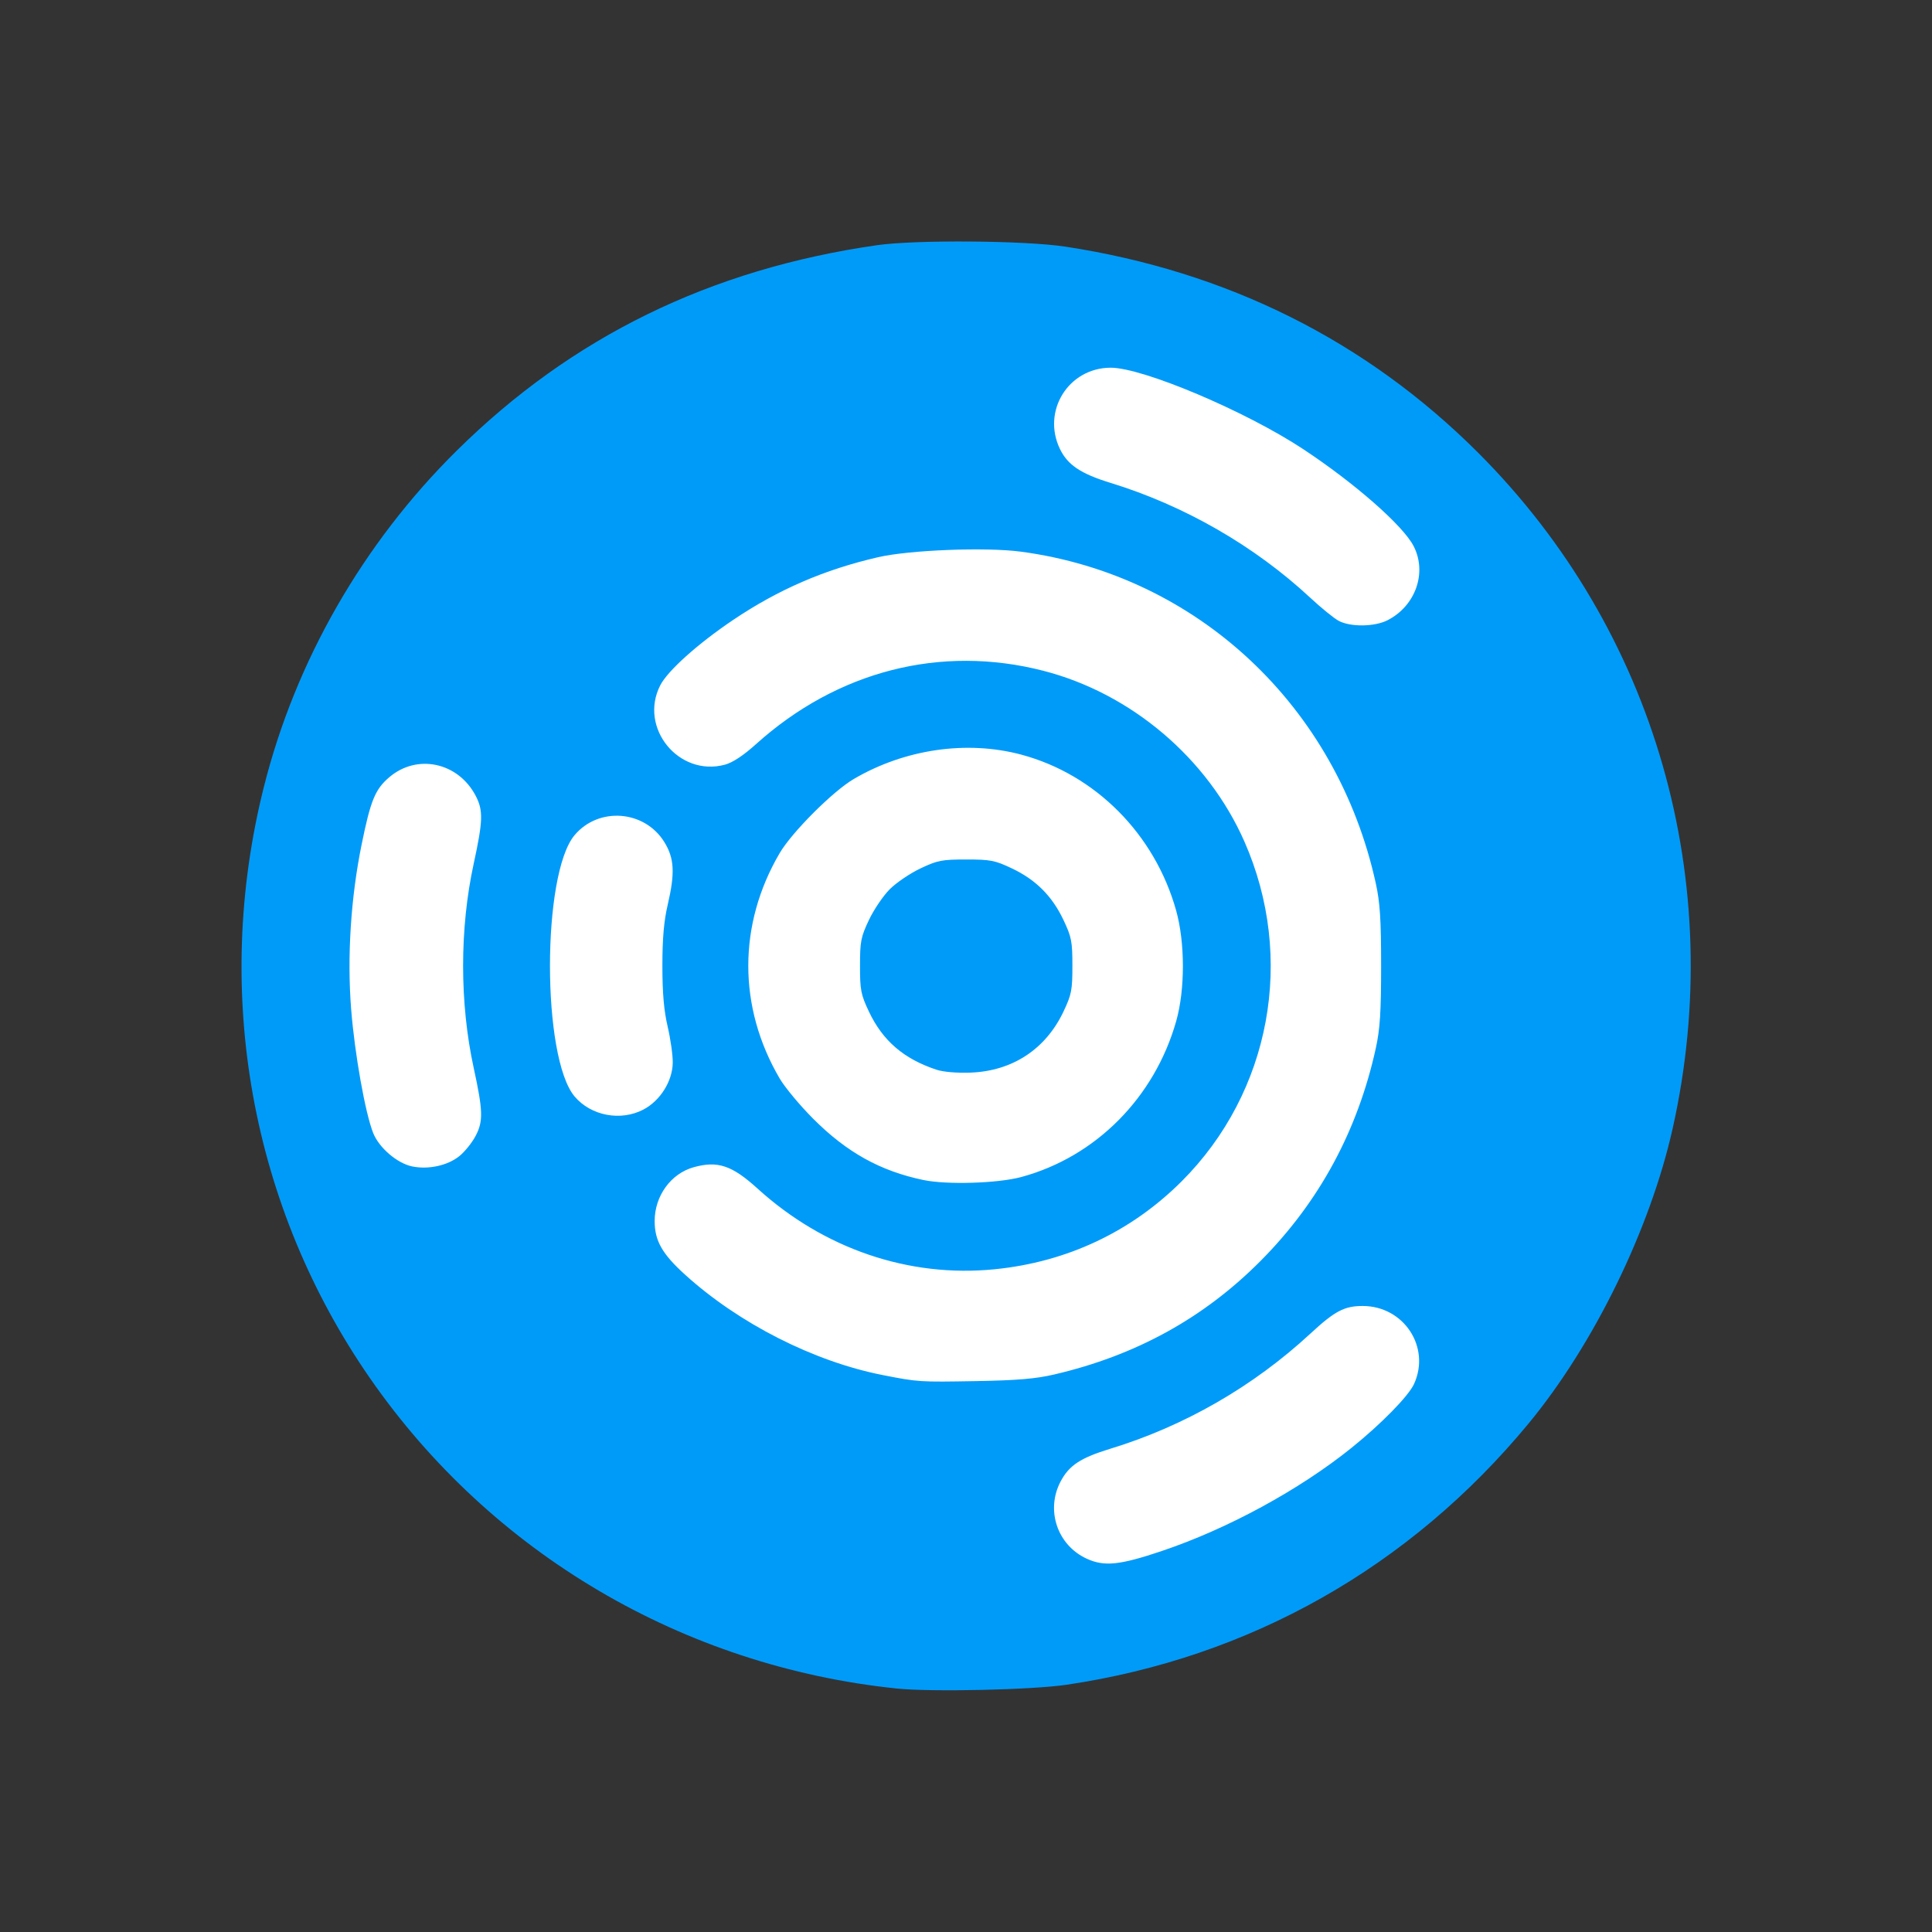 <svg xmlns="http://www.w3.org/2000/svg" xmlns:svg="http://www.w3.org/2000/svg" id="svg2" width="128" height="128" version="1.1" viewBox="0 0 128 128"><rect x="0" y="0" width="128" height="128" fill="#333333" stroke="none"/><g id="g842" transform="matrix(0.192,0,0,0.192,16,16)"><ellipse id="path4565" cx="244.892" cy="250.075" rx="221.275" ry="223.892" style="display:inline;fill:#fff;fill-opacity:1;stroke:none;stroke-width:2.886"/><g style="display:inline;fill:#009bf9;fill-opacity:1" id="g3717" transform="matrix(3.054,0,0,3.057,-55.237,-38.883)"><path id="path3721" d="M 92.13,176.056 C 68.023,173.558 46.344,160.809 32.631,141.066 19.15,121.658 14.791,97.452 20.609,74.303 24.187,60.066 31.804,46.797 42.411,36.322 55.423,23.473 71.063,15.835 89.89,13.136 c 4.365,-0.626 16.721,-0.531 21.28,0.163 18.28,2.784 34.019,10.64 46.678,23.299 19.979,19.979 28.169,48.447 21.939,76.258 -2.547,11.368 -8.916,24.389 -16.288,33.3 -13.401,16.198 -31.472,26.407 -52.169,29.471 -3.924,0.581 -15.284,0.835 -19.2,0.429 z m 29.92,-15.518 c 7.429,-2.492 15.547,-6.899 21.44,-11.638 3.385,-2.722 6.454,-5.854 7.081,-7.224 1.901,-4.158 -1.16,-8.8 -5.804,-8.8 -2.075,0 -3.148,0.566 -5.908,3.117 -6.457,5.969 -14.246,10.447 -22.61,12.998 -3.36,1.025 -4.657,1.878 -5.615,3.696 -1.703,3.229 -0.371,7.179 2.936,8.705 1.992,0.919 3.715,0.746 8.48,-0.852 z M 109.919,140.605 c 9.22,-2.143 16.899,-6.368 23.331,-12.837 6.607,-6.646 10.965,-14.692 13.005,-24.012 0.472,-2.159 0.595,-4.073 0.595,-9.28 0,-5.207 -0.123,-7.121 -0.595,-9.28 -4.383,-20.031 -20.207,-34.814 -40.103,-37.466 -3.97,-0.529 -12.578,-0.195 -16.144,0.626 -6.075,1.399 -11.269,3.646 -16.378,7.084 -3.992,2.686 -7.394,5.736 -8.233,7.381 -2.444,4.791 2.101,10.356 7.313,8.952 0.873,-0.235 2.084,-1.034 3.497,-2.306 9.195,-8.276 20.884,-11.265 32.458,-8.298 9.937,2.547 18.585,9.876 22.731,19.265 5.795,13.124 2.987,28.322 -7.089,38.375 -5.712,5.699 -12.961,9.105 -21.112,9.92 -9.688,0.969 -19.299,-2.298 -26.804,-9.11 -2.887,-2.62 -4.502,-3.16 -7.212,-2.407 -2.576,0.715 -4.41,3.238 -4.41,6.066 0,2.229 0.837,3.708 3.428,6.056 6.073,5.505 14.547,9.807 22.332,11.336 4.02,0.79 4.141,0.797 10.56,0.683 4.644,-0.083 6.729,-0.259 8.829,-0.747 z m -3.709,-22.292 c 8.401,-2.279 15.042,-8.961 17.489,-17.597 1.009,-3.561 1.005,-8.856 -0.009,-12.48 -2.409,-8.607 -9.104,-15.344 -17.48,-17.591 -6.161,-1.653 -13.202,-0.629 -18.965,2.758 -2.351,1.381 -6.967,5.998 -8.348,8.348 -4.731,8.051 -4.731,17.399 0,25.451 0.59,1.005 2.299,3.053 3.797,4.551 3.785,3.785 7.567,5.885 12.43,6.901 2.666,0.557 8.43,0.38 11.086,-0.34 z m -9.6,-12.107 c -3.702,-1.228 -6.069,-3.263 -7.632,-6.562 -0.911,-1.923 -1.008,-2.422 -1.008,-5.168 0,-2.747 0.097,-3.245 1.008,-5.168 0.555,-1.171 1.613,-2.733 2.352,-3.472 0.739,-0.739 2.301,-1.797 3.472,-2.352 1.923,-0.911 2.422,-1.008 5.168,-1.008 2.747,0 3.245,0.097 5.168,1.008 2.701,1.28 4.543,3.122 5.823,5.823 0.911,1.923 1.008,2.422 1.008,5.168 0,2.747 -0.097,3.245 -1.008,5.168 -2.013,4.248 -5.767,6.712 -10.497,6.89 -1.544,0.058 -3.087,-0.073 -3.855,-0.328 z m -53.926,9.767 c 0.619,-0.492 1.459,-1.534 1.867,-2.316 0.86,-1.649 0.825,-2.818 -0.23,-7.661 -1.595,-7.328 -1.595,-15.712 0,-23.04 1.054,-4.843 1.089,-6.012 0.23,-7.661 -1.976,-3.791 -6.631,-4.789 -9.777,-2.096 -1.59,1.361 -2.102,2.608 -3.117,7.599 -1.224,6.016 -1.647,12.66 -1.182,18.559 0.397,5.042 1.593,11.751 2.495,14.006 0.665,1.663 2.723,3.419 4.406,3.761 1.831,0.372 3.979,-0.094 5.308,-1.15 z m 20.835,-5.282 c 1.884,-0.995 3.256,-3.186 3.293,-5.258 0.015,-0.834 -0.242,-2.669 -0.571,-4.077 -0.429,-1.834 -0.599,-3.785 -0.599,-6.88 0,-3.095 0.17,-5.046 0.599,-6.88 0.842,-3.602 0.753,-5.258 -0.383,-7.092 -2.233,-3.605 -7.422,-4 -10.138,-0.772 -3.707,4.405 -3.707,25.083 0,29.489 1.846,2.194 5.225,2.831 7.8,1.471 z M 147.583,55.467 c 3.159,-1.62 4.477,-5.353 2.947,-8.351 -1.176,-2.306 -6.634,-7.097 -12.48,-10.956 -6.49,-4.284 -18.128,-9.201 -21.76,-9.194 -4.761,0.01 -7.803,4.888 -5.726,9.18 0.869,1.794 2.357,2.79 5.706,3.817 8.348,2.56 16.273,7.113 22.58,12.973 1.232,1.145 2.672,2.314 3.2,2.598 1.335,0.718 4.067,0.684 5.533,-0.067 z" style="display:inline;fill:#009bf9;fill-opacity:1;stroke-width:.32"/></g></g></svg>
